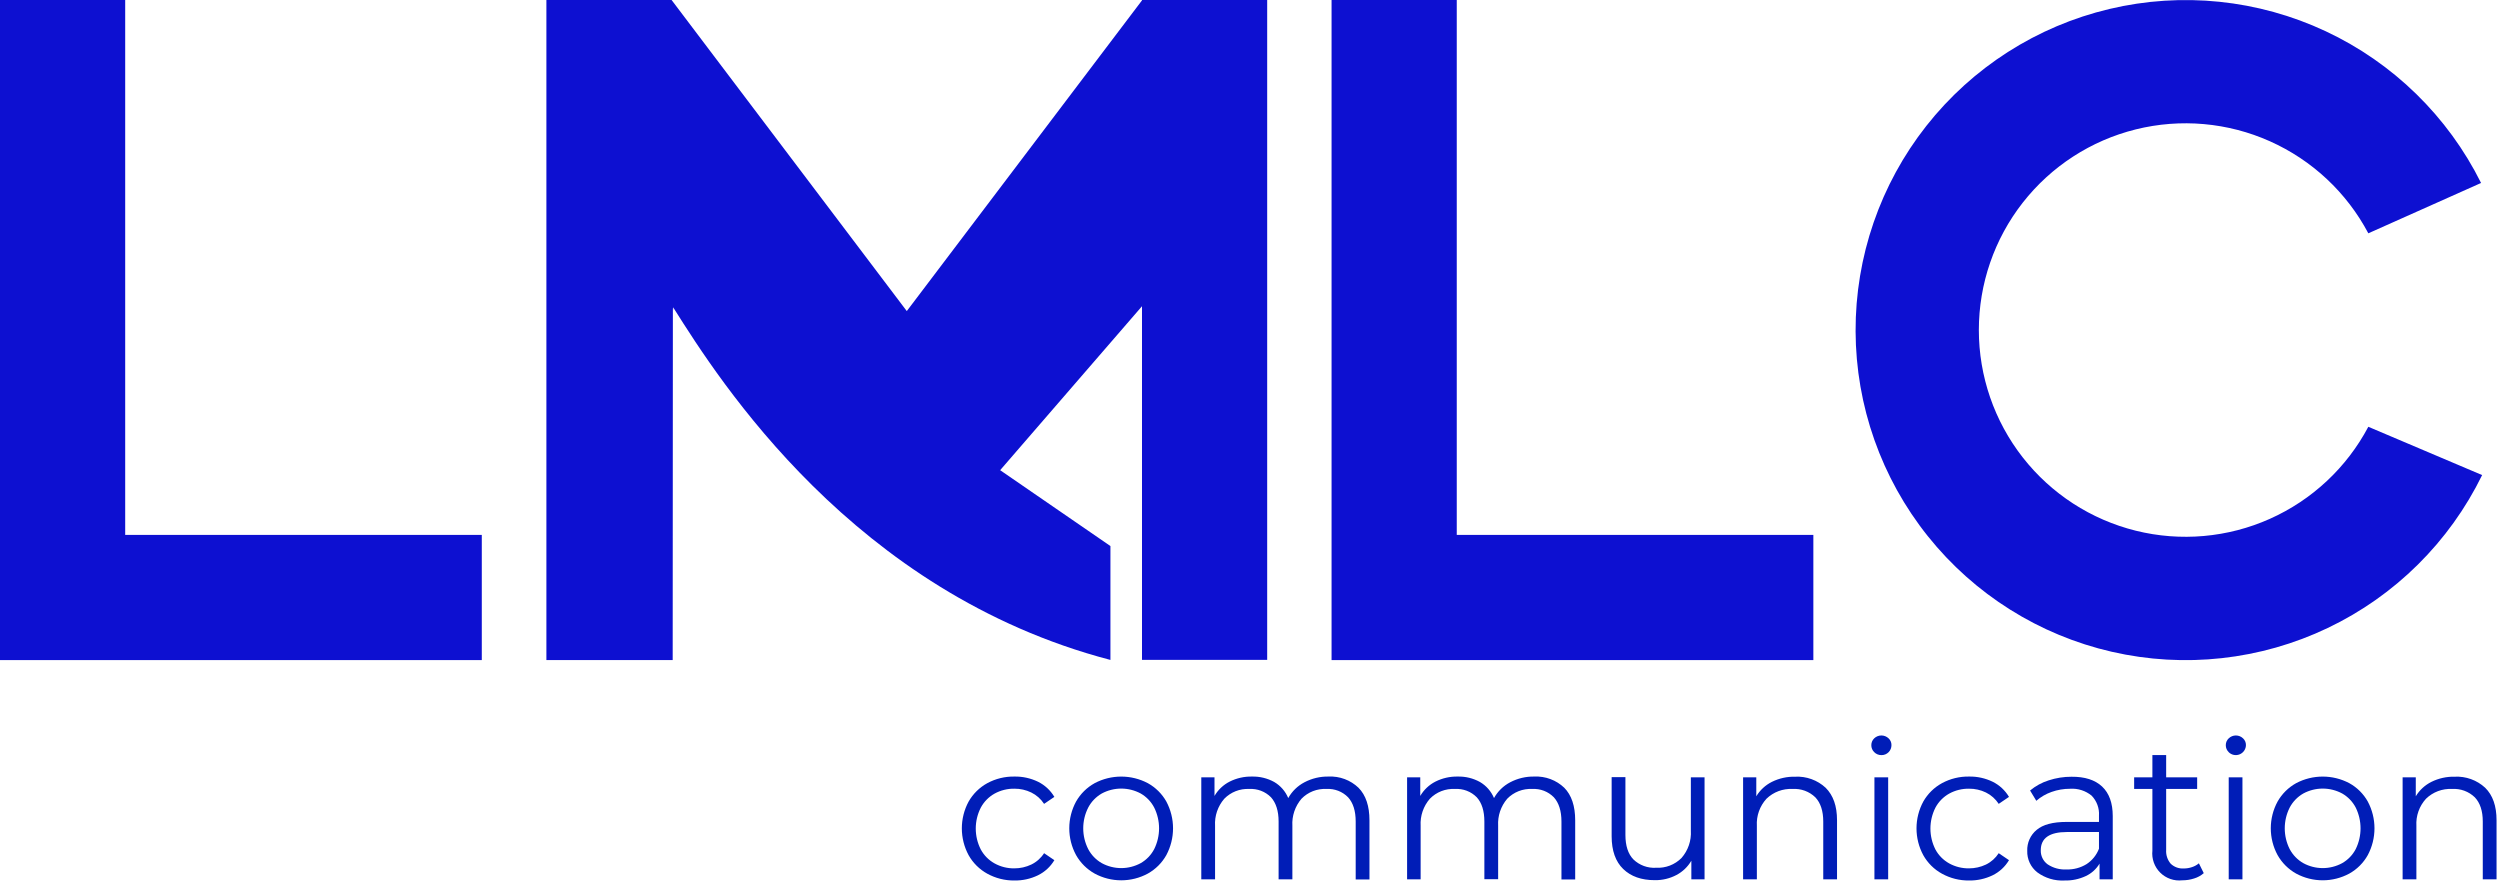 <svg width="659" height="233" viewBox="0 0 659 233" fill="none" xmlns="http://www.w3.org/2000/svg">
<g clip-path="url(#clip0_1490_393)">
<path d="M260.26 230.31C258.193 229.175 256.486 227.485 255.33 225.43C254.155 223.259 253.54 220.829 253.54 218.36C253.54 215.891 254.155 213.462 255.33 211.29C256.493 209.249 258.199 207.57 260.26 206.44C262.451 205.257 264.91 204.658 267.4 204.7C269.547 204.662 271.674 205.128 273.61 206.06C275.408 206.946 276.909 208.336 277.93 210.06L275.22 211.9C274.387 210.611 273.218 209.574 271.84 208.9C270.457 208.227 268.937 207.884 267.4 207.9C265.57 207.869 263.763 208.317 262.16 209.2C260.619 210.063 259.359 211.351 258.53 212.91C257.662 214.614 257.21 216.498 257.21 218.41C257.21 220.322 257.662 222.207 258.53 223.91C259.362 225.459 260.622 226.736 262.16 227.59C263.762 228.476 265.569 228.928 267.4 228.9C268.936 228.902 270.453 228.56 271.84 227.9C273.222 227.232 274.392 226.193 275.22 224.9L277.93 226.74C276.902 228.47 275.39 229.861 273.58 230.74C271.653 231.668 269.537 232.133 267.4 232.1C264.905 232.127 262.446 231.51 260.26 230.31Z" fill="#001DB7"/>
<path d="M288.56 230.28C286.506 229.136 284.807 227.447 283.65 225.4C282.476 223.234 281.86 220.809 281.86 218.345C281.86 215.881 282.476 213.456 283.65 211.29C284.808 209.251 286.507 207.573 288.56 206.44C290.718 205.302 293.121 204.707 295.56 204.707C298 204.707 300.402 205.302 302.56 206.44C304.609 207.571 306.303 209.25 307.45 211.29C308.607 213.462 309.213 215.884 309.213 218.345C309.213 220.806 308.607 223.229 307.45 225.4C306.304 227.448 304.611 229.138 302.56 230.28C300.41 231.442 298.004 232.05 295.56 232.05C293.116 232.05 290.711 231.442 288.56 230.28V230.28ZM300.7 227.52C302.213 226.652 303.445 225.368 304.25 223.82C305.092 222.119 305.53 220.248 305.53 218.35C305.53 216.453 305.092 214.581 304.25 212.88C303.446 211.33 302.214 210.042 300.7 209.17C299.121 208.317 297.355 207.87 295.56 207.87C293.765 207.87 291.999 208.317 290.42 209.17C288.903 210.044 287.665 211.33 286.85 212.88C285.989 214.575 285.541 216.449 285.541 218.35C285.541 220.251 285.989 222.125 286.85 223.82C287.665 225.367 288.903 226.65 290.42 227.52C291.997 228.38 293.764 228.83 295.56 228.83C297.356 228.83 299.123 228.38 300.7 227.52Z" fill="#001DB7"/>
<path d="M358.1 207.65C360.027 209.603 360.99 212.467 360.99 216.24V231.83H357.36V216.56C357.36 213.773 356.694 211.643 355.36 210.17C354.623 209.417 353.732 208.831 352.749 208.452C351.766 208.072 350.712 207.908 349.66 207.97C348.441 207.905 347.223 208.102 346.086 208.547C344.949 208.992 343.921 209.675 343.07 210.55C341.379 212.527 340.519 215.083 340.67 217.68V231.79H337.04V216.56C337.04 213.77 336.36 211.64 335.04 210.17C334.294 209.415 333.395 208.828 332.403 208.448C331.411 208.069 330.35 207.906 329.29 207.97C328.075 207.91 326.861 208.109 325.728 208.554C324.595 208.999 323.57 209.679 322.72 210.55C321.012 212.519 320.14 215.078 320.29 217.68V231.79H316.66V204.9H320.14V209.81C321.082 208.191 322.471 206.879 324.14 206.03C325.963 205.116 327.981 204.659 330.02 204.7C332.065 204.651 334.087 205.145 335.88 206.13C337.542 207.103 338.841 208.592 339.58 210.37C340.569 208.598 342.053 207.152 343.85 206.21C345.809 205.178 347.997 204.658 350.21 204.7C351.657 204.631 353.102 204.857 354.458 205.364C355.815 205.872 357.054 206.649 358.1 207.65V207.65Z" fill="#001DB7"/>
<path d="M412.34 207.65C414.26 209.603 415.22 212.467 415.22 216.24V231.83H411.6V216.56C411.6 213.77 410.92 211.64 409.6 210.17C408.862 209.418 407.972 208.832 406.989 208.452C406.005 208.073 404.952 207.908 403.9 207.97C402.68 207.905 401.459 208.101 400.321 208.546C399.183 208.991 398.153 209.674 397.3 210.55C395.62 212.521 394.764 215.064 394.91 217.65V231.76H391.28V216.56C391.28 213.773 390.613 211.643 389.28 210.17C388.535 209.413 387.636 208.825 386.644 208.446C385.652 208.066 384.59 207.904 383.53 207.97C382.307 207.903 381.083 208.098 379.941 208.543C378.799 208.988 377.766 209.673 376.91 210.55C375.202 212.519 374.33 215.077 374.48 217.68V231.79H370.91V204.9H374.38V209.81C375.323 208.192 376.712 206.88 378.38 206.03C380.202 205.113 382.221 204.657 384.26 204.7C386.302 204.65 388.321 205.144 390.11 206.13C391.775 207.103 393.077 208.591 393.82 210.37C394.805 208.598 396.285 207.152 398.08 206.21C400.042 205.176 402.233 204.657 404.45 204.7C405.896 204.633 407.341 204.86 408.697 205.367C410.053 205.874 411.293 206.651 412.34 207.65V207.65Z" fill="#001DB7"/>
<path d="M449.32 204.9V231.79H445.84V226.89C444.906 228.485 443.545 229.788 441.91 230.65C440.146 231.581 438.174 232.049 436.18 232.01C432.673 232.01 429.907 231.03 427.88 229.07C425.853 227.11 424.837 224.24 424.83 220.46V204.86H428.46V220.1C428.46 222.93 429.16 225.1 430.56 226.54C431.352 227.305 432.294 227.895 433.328 228.274C434.361 228.653 435.462 228.812 436.56 228.74C437.796 228.805 439.032 228.608 440.187 228.162C441.342 227.715 442.389 227.03 443.26 226.15C444.988 224.171 445.868 221.592 445.71 218.97V204.9H449.32Z" fill="#001DB7"/>
<path d="M481.24 207.65C483.24 209.65 484.24 212.46 484.24 216.21V231.8H480.609V216.56C480.609 213.773 479.913 211.644 478.519 210.17C477.728 209.406 476.785 208.815 475.752 208.436C474.719 208.058 473.618 207.899 472.519 207.97C471.257 207.904 469.994 208.1 468.811 208.543C467.627 208.987 466.547 209.67 465.639 210.55C464.764 211.51 464.088 212.635 463.654 213.859C463.219 215.084 463.034 216.383 463.109 217.68V231.79H459.479V204.9H462.959V209.9C463.942 208.27 465.368 206.953 467.069 206.1C468.966 205.16 471.063 204.693 473.18 204.74C474.649 204.661 476.12 204.878 477.505 205.378C478.889 205.878 480.159 206.651 481.24 207.65V207.65Z" fill="#001DB7"/>
<path d="M494.04 198.26C493.794 198.022 493.599 197.736 493.469 197.419C493.338 197.103 493.274 196.763 493.28 196.42C493.277 196.086 493.344 195.754 493.475 195.446C493.605 195.139 493.798 194.861 494.04 194.63C494.55 194.142 495.229 193.869 495.935 193.869C496.641 193.869 497.32 194.142 497.83 194.63C498.072 194.854 498.266 195.126 498.396 195.429C498.527 195.733 498.593 196.06 498.59 196.39C498.596 196.74 498.533 197.089 498.402 197.414C498.271 197.739 498.076 198.034 497.829 198.283C497.582 198.531 497.287 198.727 496.963 198.859C496.638 198.99 496.29 199.056 495.94 199.05C495.586 199.054 495.235 198.986 494.909 198.85C494.582 198.714 494.286 198.514 494.04 198.26V198.26ZM494.1 204.9H497.72V231.79H494.1V204.9Z" fill="#001DB7"/>
<path d="M511.91 230.31C509.842 229.178 508.133 227.487 506.98 225.43C505.805 223.259 505.19 220.829 505.19 218.36C505.19 215.891 505.805 213.462 506.98 211.29C508.14 209.246 509.847 207.567 511.91 206.44C514.097 205.256 516.553 204.657 519.04 204.7C521.188 204.66 523.315 205.126 525.25 206.06C527.048 206.946 528.549 208.336 529.57 210.06L526.86 211.9C526.029 210.614 524.864 209.577 523.49 208.9C522.104 208.228 520.581 207.886 519.04 207.9C517.21 207.871 515.404 208.319 513.8 209.2C512.259 210.063 510.999 211.351 510.17 212.91C509.309 214.616 508.86 216.5 508.86 218.41C508.86 220.321 509.309 222.205 510.17 223.91C511.003 225.459 512.263 226.736 513.8 227.59C515.403 228.475 517.209 228.926 519.04 228.9C520.579 228.901 522.099 228.559 523.49 227.9C524.867 227.228 526.033 226.19 526.86 224.9L529.57 226.74C528.547 228.47 527.038 229.861 525.23 230.74C523.3 231.667 521.181 232.132 519.04 232.1C516.549 232.128 514.093 231.511 511.91 230.31V230.31Z" fill="#001DB7"/>
<path d="M554.11 207.33C555.983 209.09 556.92 211.69 556.92 215.13V231.79H553.44V227.65C552.593 229.075 551.339 230.214 549.84 230.92C548.074 231.747 546.139 232.151 544.19 232.1C541.626 232.234 539.096 231.474 537.03 229.95C536.173 229.28 535.487 228.417 535.027 227.432C534.567 226.447 534.345 225.367 534.38 224.28C534.341 223.231 534.545 222.188 534.975 221.231C535.405 220.273 536.05 219.428 536.86 218.76C538.506 217.36 541.136 216.66 544.75 216.66H553.29V215.03C553.356 214.06 553.218 213.087 552.884 212.174C552.549 211.261 552.027 210.428 551.35 209.73C549.756 208.426 547.724 207.779 545.67 207.92C544 207.914 542.342 208.199 540.77 208.76C539.302 209.279 537.945 210.07 536.77 211.09L535.13 208.38C536.576 207.175 538.244 206.265 540.04 205.7C541.976 205.066 544.002 204.745 546.04 204.75C549.546 204.717 552.236 205.577 554.11 207.33ZM550.02 227.78C551.51 226.805 552.654 225.384 553.29 223.72V219.32H544.85C540.25 219.32 537.95 220.92 537.95 224.12C537.923 224.838 538.072 225.551 538.384 226.198C538.696 226.844 539.161 227.405 539.74 227.83C541.216 228.812 542.97 229.289 544.74 229.19C546.599 229.244 548.434 228.754 550.02 227.78V227.78Z" fill="#001DB7"/>
<path d="M580.91 230.16C580.176 230.802 579.313 231.28 578.38 231.56C577.366 231.89 576.306 232.055 575.24 232.05C574.182 232.168 573.111 232.047 572.106 231.697C571.101 231.346 570.187 230.775 569.432 230.024C568.677 229.274 568.1 228.364 567.743 227.361C567.386 226.359 567.258 225.289 567.37 224.23V207.97H562.56V204.9H567.37V199.03H571V204.9H579.17V207.97H571V224.02C570.907 225.35 571.337 226.663 572.2 227.68C572.657 228.115 573.2 228.451 573.794 228.667C574.387 228.882 575.019 228.971 575.65 228.93C576.388 228.932 577.121 228.81 577.82 228.57C578.481 228.356 579.096 228.016 579.63 227.57L580.91 230.16Z" fill="#001DB7"/>
<path d="M587.489 198.26C587.24 198.024 587.043 197.738 586.91 197.421C586.778 197.105 586.713 196.764 586.719 196.42C586.716 196.085 586.784 195.752 586.916 195.444C587.049 195.136 587.244 194.859 587.489 194.63C587.998 194.142 588.675 193.87 589.379 193.87C590.084 193.87 590.761 194.142 591.269 194.63C591.512 194.854 591.705 195.126 591.836 195.43C591.967 195.733 592.033 196.06 592.029 196.39C592.026 196.915 591.869 197.427 591.576 197.862C591.284 198.298 590.87 198.638 590.385 198.839C589.901 199.041 589.368 199.095 588.853 198.996C588.338 198.897 587.864 198.648 587.489 198.28V198.26ZM587.489 204.9H591.109V231.79H587.489V204.9Z" fill="#001DB7"/>
<path d="M605.27 230.28C603.218 229.135 601.523 227.447 600.37 225.4C599.195 223.234 598.58 220.809 598.58 218.345C598.58 215.881 599.195 213.456 600.37 211.29C601.524 209.252 603.22 207.574 605.27 206.44C607.427 205.302 609.83 204.707 612.27 204.707C614.709 204.707 617.112 205.302 619.27 206.44C621.318 207.568 623.009 209.249 624.15 211.29C625.307 213.462 625.912 215.884 625.912 218.345C625.912 220.806 625.307 223.229 624.15 225.4C623.01 227.45 621.32 229.14 619.27 230.28C617.119 231.44 614.713 232.047 612.27 232.047C609.826 232.047 607.421 231.44 605.27 230.28V230.28ZM617.41 227.52C618.926 226.653 620.161 225.369 620.97 223.82C621.806 222.118 622.24 220.247 622.24 218.35C622.24 216.454 621.806 214.582 620.97 212.88C620.162 211.329 618.926 210.041 617.41 209.17C615.833 208.317 614.068 207.87 612.275 207.87C610.482 207.87 608.717 208.317 607.14 209.17C605.62 210.043 604.378 211.33 603.56 212.88C602.705 214.577 602.26 216.45 602.26 218.35C602.26 220.25 602.705 222.123 603.56 223.82C604.379 225.367 605.62 226.65 607.14 227.52C608.715 228.38 610.48 228.83 612.275 228.83C614.069 228.83 615.835 228.38 617.41 227.52V227.52Z" fill="#001DB7"/>
<path d="M655.09 207.65C657.09 209.61 658.09 212.464 658.09 216.21V231.8H654.46V216.56C654.46 213.773 653.76 211.644 652.36 210.17C651.568 209.406 650.626 208.815 649.592 208.436C648.559 208.058 647.458 207.899 646.36 207.97C645.099 207.903 643.838 208.098 642.655 208.542C641.473 208.986 640.396 209.67 639.49 210.55C638.614 211.51 637.939 212.635 637.505 213.859C637.07 215.084 636.885 216.383 636.96 217.68V231.79H633.33V204.9H636.8V209.9C637.787 208.27 639.215 206.952 640.92 206.1C642.817 205.159 644.913 204.692 647.03 204.74C648.5 204.661 649.971 204.878 651.355 205.378C652.74 205.878 654.01 206.651 655.09 207.65V207.65Z" fill="#001DB7"/>
<path d="M624.29 112.5C618.596 123.254 609.467 131.794 598.357 136.758C587.248 141.723 574.796 142.826 562.986 139.893C551.176 136.96 540.688 130.158 533.192 120.573C525.696 110.987 521.623 99.169 521.623 87C521.623 74.832 525.696 63.013 533.192 53.427C540.688 43.842 551.176 37.04 562.986 34.107C574.796 31.174 587.248 32.277 598.357 37.242C609.467 42.206 618.596 50.746 624.29 61.5L654.01 48.23C645.256 30.652 630.812 16.552 613.028 8.224C595.244 -0.103 575.165 -2.17 556.058 2.362C536.95 6.893 519.938 17.755 507.787 33.182C495.636 48.609 489.062 67.693 489.133 87.33C489.205 106.967 495.918 126.003 508.18 141.341C520.443 156.679 537.534 167.417 556.674 171.81C575.814 176.202 595.877 173.99 613.6 165.533C631.323 157.076 645.664 142.871 654.29 125.23L624.29 112.5Z" fill="#0D10D1"/>
<path d="M33 0H0V141V174H33H127V141H33V0Z" fill="#0D10D1"/>
<path d="M384 0H351V141V174H384H478V141H384V0Z" fill="#0D10D1"/>
<path d="M301.11 -6.10352e-05H301.03V0.1L239.03 82L177.03 -6.10352e-05H144.03V174H177.32C177.32 143.027 177.337 112.063 177.37 81.11L177.44 81.94V81L177.64 81.32C189.64 100.32 224.98 156.19 292.64 173.94H292.71V143.94L263.64 123.94L301.03 80.72V173.94H334.03V-0.06H301.11V-6.10352e-05Z" fill="#0D10D1"/>
</g>
<defs>
<clipPath id="clip0_1490_393">
<rect width="658.08" height="232.05" fill="white"/>
</clipPath>
</defs>
</svg>
